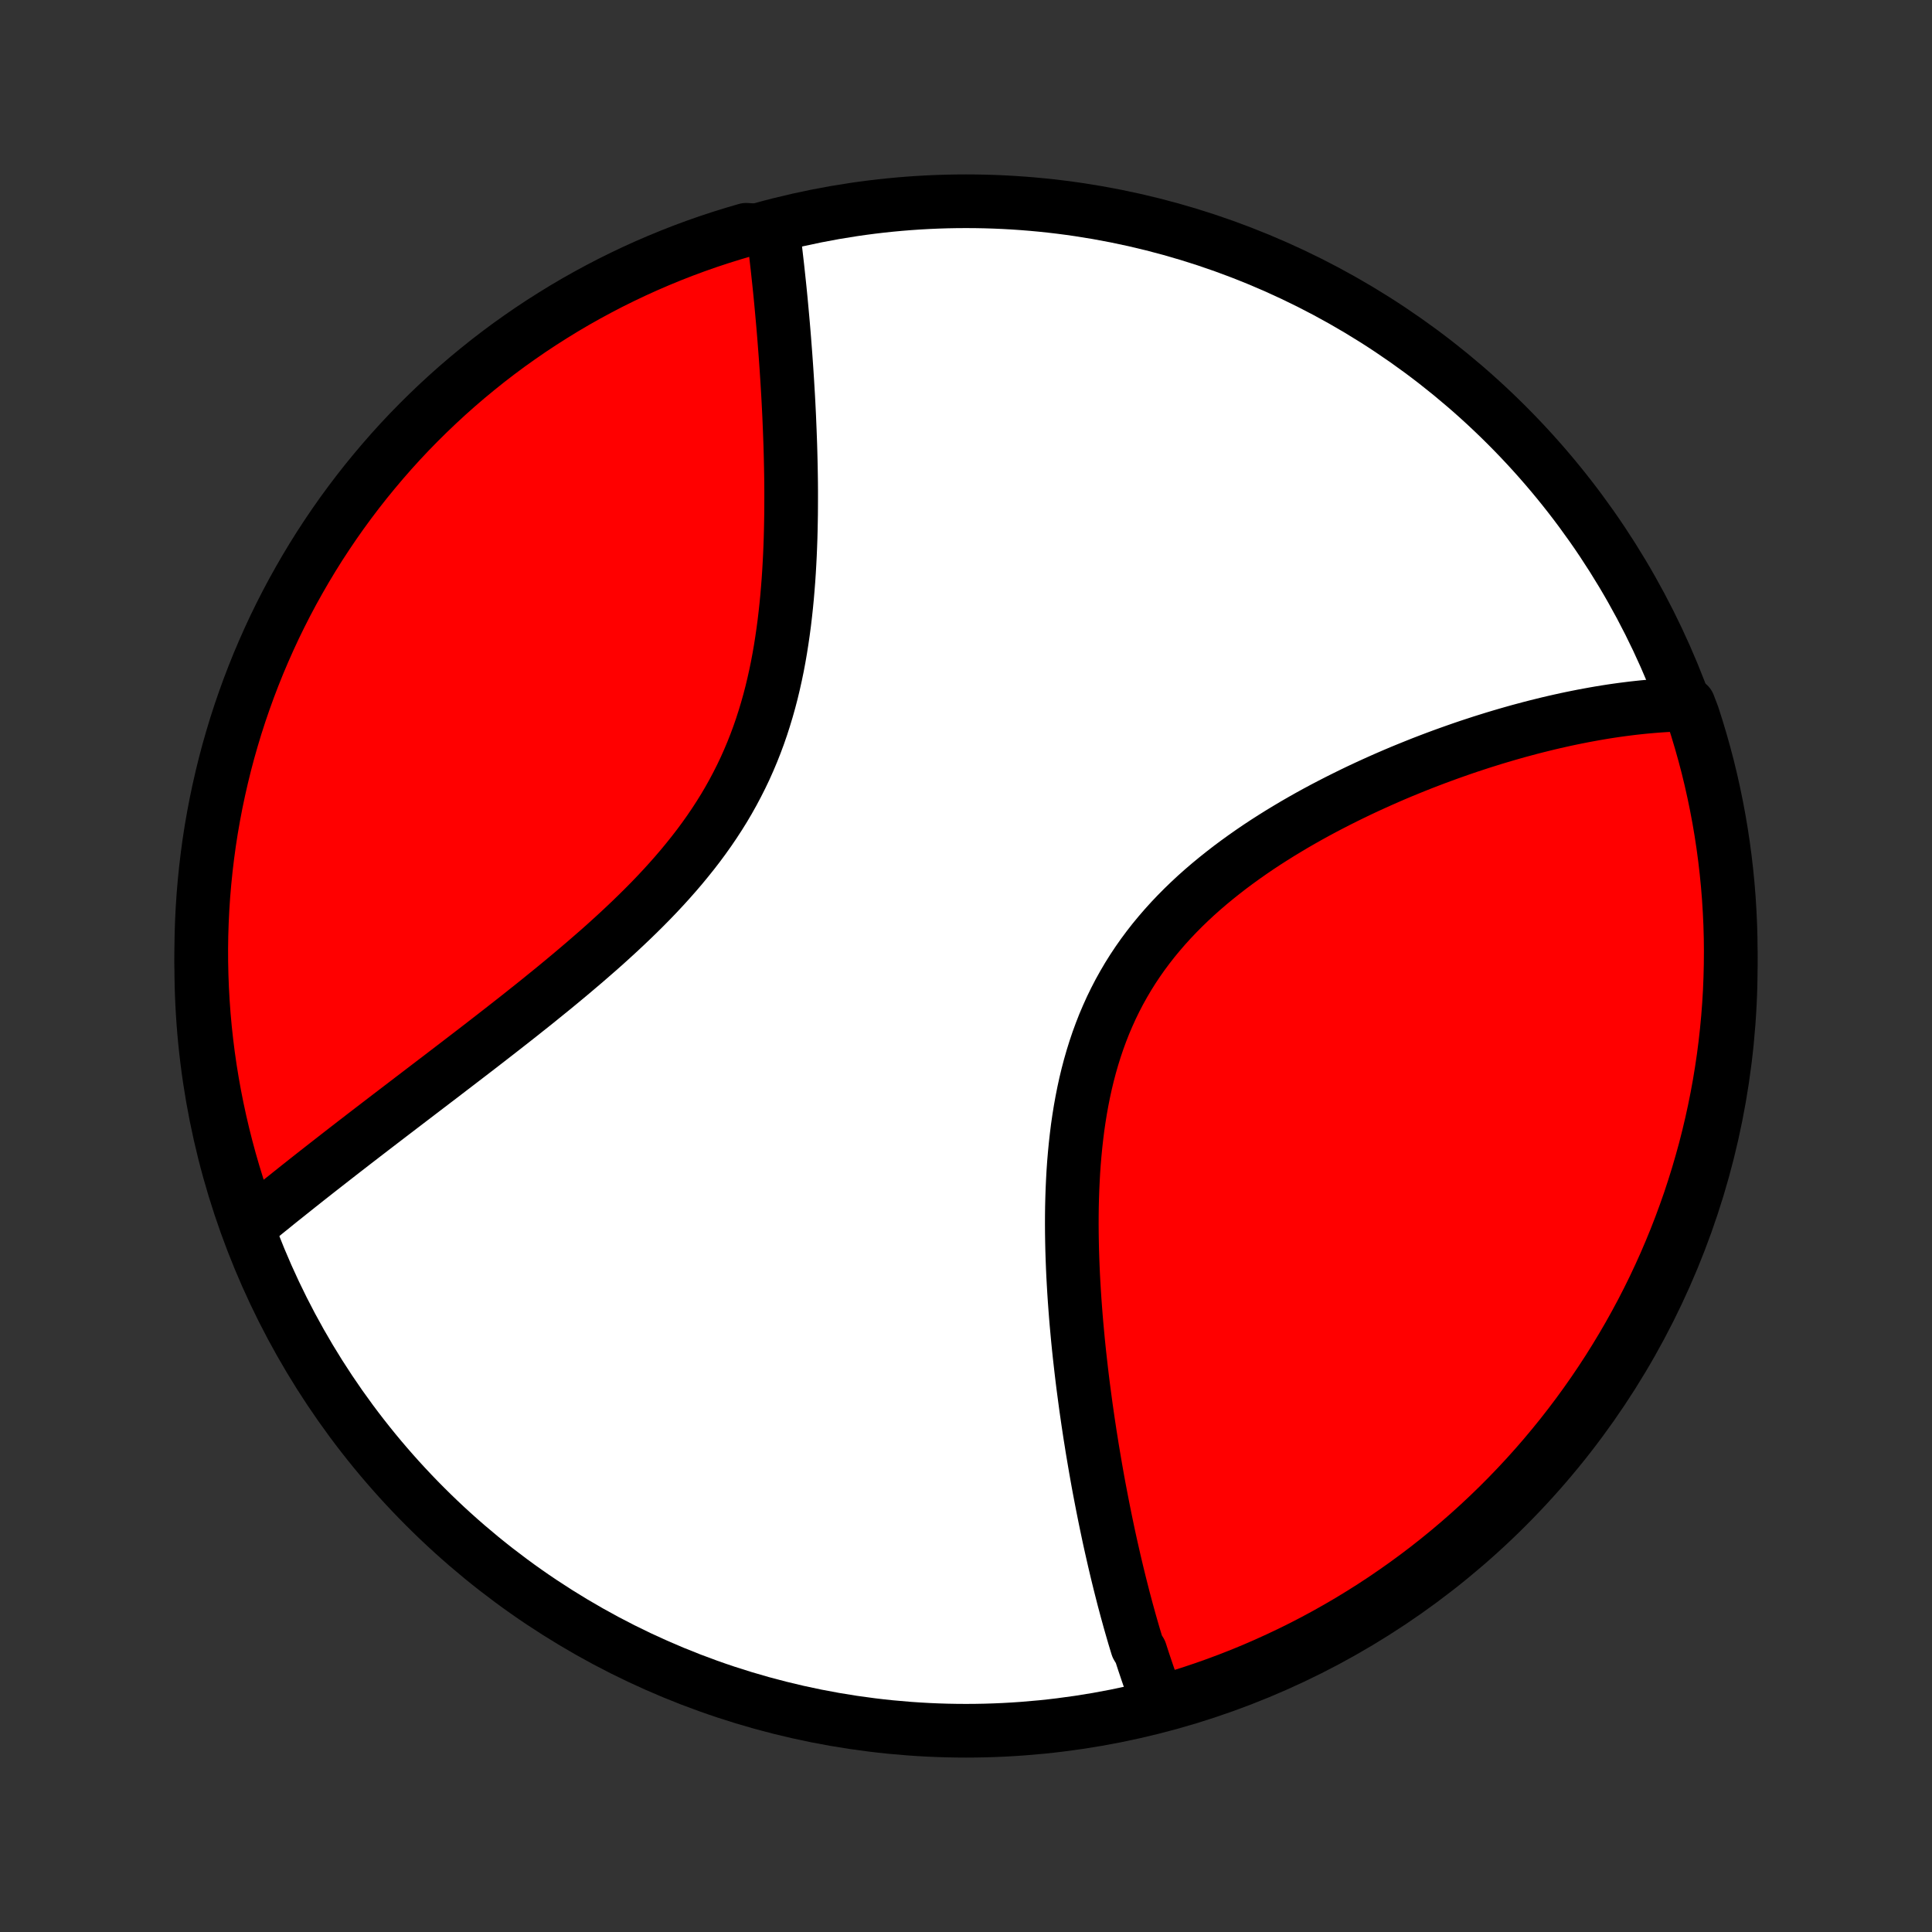 <?xml version="1.0" encoding="utf-8" standalone="no"?>
<!DOCTYPE svg PUBLIC "-//W3C//DTD SVG 1.1//EN"
  "http://www.w3.org/Graphics/SVG/1.1/DTD/svg11.dtd">
<!-- Created with matplotlib (http://matplotlib.org/) -->
<svg height="72pt" version="1.1" viewBox="0 0 72 72" width="72pt" xmlns="http://www.w3.org/2000/svg" xmlns:xlink="http://www.w3.org/1999/xlink">
 <rect x="0" y="0" width="72" height="72" fill="#333333" stroke="none"/>
 <defs>
  <style type="text/css">
*{stroke-linecap:butt;stroke-linejoin:round;}
  </style>
 </defs>
 <g id="figure_1">
  <g id="patch_1">
   <path d="
M0 72
L72 72
L72 0
L0 0
z
" style="fill:none;"/>
  </g>
  <g id="axes_1">
   <g id="PatchCollection_1">
    <defs>
     <path d="
M36 -7.5
C43.558 -7.5 50.808 -10.503 56.153 -15.848
C61.497 -21.192 64.5 -28.442 64.5 -36
C64.5 -43.558 61.497 -50.808 56.153 -56.153
C50.808 -61.497 43.558 -64.5 36 -64.5
C28.442 -64.5 21.192 -61.497 15.848 -56.153
C10.503 -50.808 7.5 -43.558 7.5 -36
C7.5 -28.442 10.503 -21.192 15.848 -15.848
C21.192 -10.503 28.442 -7.5 36 -7.5
z
" id="C0_0_a811fe30f3"/>
     <path d="
M43.207 -8.449
L43.138 -8.624
L43.07 -8.801
L43.003 -8.979
L42.937 -9.159
L42.872 -9.339
L42.807 -9.52
L42.744 -9.703
L42.682 -9.887
L42.62 -10.072
L42.559 -10.259
L42.499 -10.446
L42.382 -10.635
L42.324 -10.825
L42.266 -11.017
L42.21 -11.21
L42.154 -11.404
L42.098 -11.6
L42.044 -11.797
L41.989 -11.995
L41.936 -12.195
L41.882 -12.396
L41.83 -12.6
L41.778 -12.804
L41.726 -13.01
L41.675 -13.218
L41.624 -13.427
L41.574 -13.638
L41.524 -13.851
L41.475 -14.066
L41.426 -14.282
L41.377 -14.5
L41.329 -14.72
L41.282 -14.942
L41.235 -15.166
L41.188 -15.392
L41.142 -15.62
L41.096 -15.85
L41.051 -16.082
L41.006 -16.316
L40.961 -16.552
L40.917 -16.791
L40.874 -17.032
L40.831 -17.275
L40.789 -17.52
L40.747 -17.768
L40.705 -18.018
L40.665 -18.271
L40.624 -18.526
L40.585 -18.783
L40.546 -19.043
L40.508 -19.306
L40.47 -19.571
L40.434 -19.839
L40.398 -20.109
L40.362 -20.382
L40.328 -20.657
L40.295 -20.935
L40.263 -21.216
L40.231 -21.499
L40.201 -21.785
L40.172 -22.074
L40.145 -22.365
L40.118 -22.659
L40.093 -22.956
L40.07 -23.255
L40.048 -23.556
L40.028 -23.86
L40.01 -24.166
L39.993 -24.475
L39.979 -24.786
L39.967 -25.099
L39.957 -25.414
L39.95 -25.732
L39.945 -26.051
L39.943 -26.372
L39.944 -26.695
L39.948 -27.019
L39.956 -27.345
L39.967 -27.672
L39.982 -28
L40 -28.329
L40.023 -28.659
L40.051 -28.989
L40.083 -29.319
L40.12 -29.65
L40.161 -29.98
L40.209 -30.31
L40.262 -30.64
L40.321 -30.968
L40.386 -31.296
L40.457 -31.621
L40.535 -31.945
L40.62 -32.268
L40.712 -32.588
L40.811 -32.905
L40.917 -33.22
L41.031 -33.531
L41.152 -33.84
L41.282 -34.144
L41.418 -34.445
L41.563 -34.742
L41.715 -35.035
L41.876 -35.324
L42.043 -35.608
L42.218 -35.887
L42.401 -36.162
L42.59 -36.431
L42.787 -36.696
L42.99 -36.956
L43.2 -37.21
L43.416 -37.46
L43.637 -37.704
L43.864 -37.943
L44.097 -38.178
L44.334 -38.407
L44.575 -38.631
L44.821 -38.85
L45.071 -39.064
L45.324 -39.273
L45.58 -39.477
L45.838 -39.677
L46.1 -39.872
L46.363 -40.062
L46.628 -40.248
L46.895 -40.43
L47.163 -40.607
L47.432 -40.779
L47.702 -40.948
L47.973 -41.112
L48.243 -41.273
L48.514 -41.429
L48.785 -41.582
L49.056 -41.731
L49.326 -41.876
L49.596 -42.017
L49.865 -42.155
L50.133 -42.289
L50.4 -42.42
L50.666 -42.548
L50.931 -42.672
L51.195 -42.793
L51.457 -42.911
L51.718 -43.026
L51.978 -43.138
L52.236 -43.247
L52.492 -43.352
L52.747 -43.455
L53 -43.556
L53.252 -43.653
L53.502 -43.748
L53.75 -43.84
L53.996 -43.929
L54.241 -44.016
L54.484 -44.101
L54.725 -44.183
L54.965 -44.262
L55.203 -44.34
L55.439 -44.414
L55.673 -44.487
L55.906 -44.557
L56.137 -44.625
L56.367 -44.691
L56.594 -44.755
L56.821 -44.816
L57.045 -44.876
L57.268 -44.933
L57.49 -44.988
L57.71 -45.042
L57.928 -45.093
L58.145 -45.142
L58.361 -45.19
L58.575 -45.235
L58.788 -45.278
L59 -45.32
L59.21 -45.359
L59.419 -45.397
L59.627 -45.433
L59.833 -45.467
L60.039 -45.499
L60.243 -45.529
L60.446 -45.557
L60.649 -45.583
L60.85 -45.608
L61.05 -45.63
L61.249 -45.651
L61.447 -45.669
L61.645 -45.686
L61.841 -45.701
L62.037 -45.714
L62.232 -45.725
L62.426 -45.733
L62.62 -45.74
L62.93 -45.745
L63.089 -45.329
L63.239 -44.857
L63.381 -44.383
L63.515 -43.907
L63.641 -43.428
L63.758 -42.946
L63.866 -42.463
L63.966 -41.977
L64.058 -41.49
L64.141 -41.001
L64.215 -40.511
L64.281 -40.019
L64.338 -39.526
L64.387 -39.032
L64.427 -38.537
L64.458 -38.041
L64.481 -37.544
L64.495 -37.048
L64.5 -36.55
L64.496 -36.053
L64.484 -35.556
L64.464 -35.058
L64.434 -34.561
L64.396 -34.065
L64.349 -33.569
L64.294 -33.074
L64.23 -32.579
L64.157 -32.086
L64.076 -31.594
L63.986 -31.103
L63.888 -30.614
L63.781 -30.126
L63.666 -29.641
L63.543 -29.157
L63.41 -28.675
L63.27 -28.195
L63.121 -27.718
L62.965 -27.243
L62.799 -26.771
L62.626 -26.302
L62.445 -25.836
L62.255 -25.373
L62.058 -24.913
L61.852 -24.456
L61.639 -24.003
L61.418 -23.554
L61.189 -23.108
L60.952 -22.667
L60.708 -22.229
L60.456 -21.796
L60.197 -21.367
L59.931 -20.942
L59.657 -20.522
L59.376 -20.107
L59.088 -19.697
L58.793 -19.291
L58.491 -18.891
L58.182 -18.495
L57.866 -18.106
L57.544 -17.721
L57.215 -17.342
L56.88 -16.969
L56.538 -16.602
L56.19 -16.24
L55.836 -15.885
L55.476 -15.536
L55.11 -15.193
L54.738 -14.856
L54.36 -14.526
L53.977 -14.202
L53.588 -13.885
L53.194 -13.574
L52.795 -13.271
L52.39 -12.974
L51.981 -12.685
L51.567 -12.402
L51.148 -12.127
L50.724 -11.859
L50.296 -11.598
L49.863 -11.345
L49.427 -11.099
L48.986 -10.861
L48.541 -10.63
L48.093 -10.408
L47.64 -10.193
L47.185 -9.986
L46.725 -9.786
L46.263 -9.595
L45.797 -9.412
L45.329 -9.237
L44.857 -9.07
L44.383 -8.911
L43.907 -8.761
z
" id="C0_1_c1e705e322"/>
     <path d="
M9.243 -26.273
L9.392 -26.395
L9.543 -26.518
L9.695 -26.642
L9.848 -26.767
L10.002 -26.892
L10.158 -27.017
L10.314 -27.144
L10.472 -27.271
L10.632 -27.398
L10.793 -27.527
L10.955 -27.656
L11.118 -27.786
L11.284 -27.917
L11.45 -28.049
L11.618 -28.181
L11.788 -28.315
L11.959 -28.449
L12.132 -28.584
L12.306 -28.72
L12.482 -28.857
L12.66 -28.996
L12.839 -29.135
L13.02 -29.275
L13.203 -29.417
L13.388 -29.559
L13.574 -29.703
L13.763 -29.848
L13.953 -29.994
L14.145 -30.141
L14.339 -30.29
L14.535 -30.44
L14.733 -30.591
L14.933 -30.744
L15.135 -30.898
L15.339 -31.054
L15.545 -31.211
L15.753 -31.37
L15.963 -31.53
L16.175 -31.692
L16.39 -31.855
L16.606 -32.021
L16.824 -32.188
L17.044 -32.356
L17.267 -32.527
L17.491 -32.699
L17.718 -32.873
L17.946 -33.049
L18.176 -33.227
L18.408 -33.407
L18.642 -33.589
L18.877 -33.773
L19.115 -33.959
L19.354 -34.147
L19.594 -34.338
L19.836 -34.53
L20.079 -34.725
L20.323 -34.923
L20.569 -35.122
L20.815 -35.324
L21.062 -35.529
L21.31 -35.736
L21.558 -35.946
L21.807 -36.158
L22.055 -36.373
L22.304 -36.59
L22.552 -36.81
L22.799 -37.034
L23.046 -37.26
L23.291 -37.489
L23.535 -37.721
L23.777 -37.956
L24.017 -38.194
L24.255 -38.435
L24.49 -38.68
L24.722 -38.928
L24.95 -39.179
L25.175 -39.434
L25.396 -39.692
L25.612 -39.954
L25.824 -40.219
L26.031 -40.487
L26.232 -40.759
L26.428 -41.035
L26.618 -41.314
L26.802 -41.597
L26.98 -41.883
L27.151 -42.173
L27.315 -42.466
L27.472 -42.762
L27.623 -43.061
L27.767 -43.363
L27.903 -43.668
L28.033 -43.976
L28.156 -44.287
L28.272 -44.599
L28.381 -44.914
L28.483 -45.231
L28.579 -45.549
L28.669 -45.869
L28.753 -46.19
L28.83 -46.512
L28.902 -46.835
L28.969 -47.158
L29.03 -47.482
L29.086 -47.806
L29.137 -48.13
L29.184 -48.453
L29.227 -48.776
L29.265 -49.097
L29.3 -49.419
L29.331 -49.738
L29.358 -50.057
L29.383 -50.374
L29.404 -50.689
L29.422 -51.002
L29.438 -51.314
L29.451 -51.624
L29.462 -51.931
L29.47 -52.236
L29.476 -52.539
L29.481 -52.839
L29.483 -53.137
L29.484 -53.432
L29.484 -53.724
L29.482 -54.014
L29.478 -54.301
L29.473 -54.586
L29.467 -54.867
L29.46 -55.146
L29.452 -55.422
L29.442 -55.695
L29.432 -55.965
L29.421 -56.232
L29.41 -56.496
L29.397 -56.758
L29.384 -57.017
L29.37 -57.272
L29.355 -57.525
L29.34 -57.776
L29.324 -58.023
L29.308 -58.268
L29.291 -58.51
L29.274 -58.749
L29.256 -58.986
L29.238 -59.22
L29.22 -59.451
L29.201 -59.68
L29.182 -59.906
L29.162 -60.13
L29.142 -60.352
L29.122 -60.571
L29.102 -60.787
L29.081 -61.002
L29.06 -61.214
L29.038 -61.423
L29.016 -61.631
L28.994 -61.836
L28.972 -62.04
L28.949 -62.241
L28.926 -62.44
L28.903 -62.637
L28.88 -62.832
L28.856 -63.025
L28.831 -63.216
L28.285 -63.406
L27.807 -63.436
L27.332 -63.297
L26.86 -63.15
L26.39 -62.995
L25.923 -62.831
L25.459 -62.659
L24.999 -62.479
L24.542 -62.291
L24.088 -62.095
L23.638 -61.891
L23.192 -61.679
L22.749 -61.46
L22.311 -61.232
L21.877 -60.997
L21.447 -60.755
L21.021 -60.504
L20.601 -60.246
L20.184 -59.981
L19.773 -59.709
L19.367 -59.429
L18.965 -59.143
L18.569 -58.849
L18.178 -58.548
L17.793 -58.24
L17.413 -57.926
L17.039 -57.605
L16.67 -57.277
L16.308 -56.943
L15.951 -56.602
L15.601 -56.256
L15.256 -55.903
L14.918 -55.544
L14.587 -55.179
L14.262 -54.808
L13.944 -54.431
L13.632 -54.049
L13.327 -53.661
L13.029 -53.268
L12.738 -52.87
L12.454 -52.466
L12.178 -52.058
L11.908 -51.645
L11.646 -51.226
L11.392 -50.804
L11.145 -50.376
L10.905 -49.945
L10.673 -49.509
L10.449 -49.069
L10.232 -48.625
L10.024 -48.177
L9.823 -47.725
L9.63 -47.27
L9.446 -46.812
L9.269 -46.35
L9.101 -45.885
L8.94 -45.417
L8.788 -44.946
L8.645 -44.472
L8.509 -43.996
L8.382 -43.517
L8.264 -43.036
L8.154 -42.553
L8.052 -42.068
L7.959 -41.581
L7.874 -41.093
L7.798 -40.603
L7.731 -40.111
L7.672 -39.618
L7.622 -39.124
L7.58 -38.63
L7.547 -38.134
L7.523 -37.638
L7.507 -37.141
L7.5 -36.644
L7.502 -36.146
L7.513 -35.649
L7.532 -35.151
L7.56 -34.654
L7.596 -34.158
L7.641 -33.662
L7.695 -33.166
L7.757 -32.672
L7.828 -32.178
L7.908 -31.686
L7.996 -31.195
L8.093 -30.706
L8.198 -30.218
L8.312 -29.731
L8.434 -29.247
L8.564 -28.765
L8.703 -28.285
L8.85 -27.807
L9.005 -27.332
z
" id="C0_2_8a46614ca8"/>
    </defs>
    <g clip-path="url(#p1bffca34e9)">
     <use style="fill:#ffffff;stroke:#000000;stroke-width:2.0;" x="0.0" xlink:href="#C0_0_a811fe30f3" y="72.0"/>
    </g>
    <g clip-path="url(#p1bffca34e9)">
     <use style="fill:#ff0000;stroke:#000000;stroke-width:2.0;" x="0.0" xlink:href="#C0_1_c1e705e322" y="72.0"/>
    </g>
    <g clip-path="url(#p1bffca34e9)">
     <use style="fill:#ff0000;stroke:#000000;stroke-width:2.0;" x="0.0" xlink:href="#C0_2_8a46614ca8" y="72.0"/>
    </g>
   </g>
  </g>
 </g>
 <defs>
  <clipPath id="p1bffca34e9">
   <rect height="72.0" width="72.0" x="0.0" y="0.0"/>
  </clipPath>
 </defs>
</svg>
